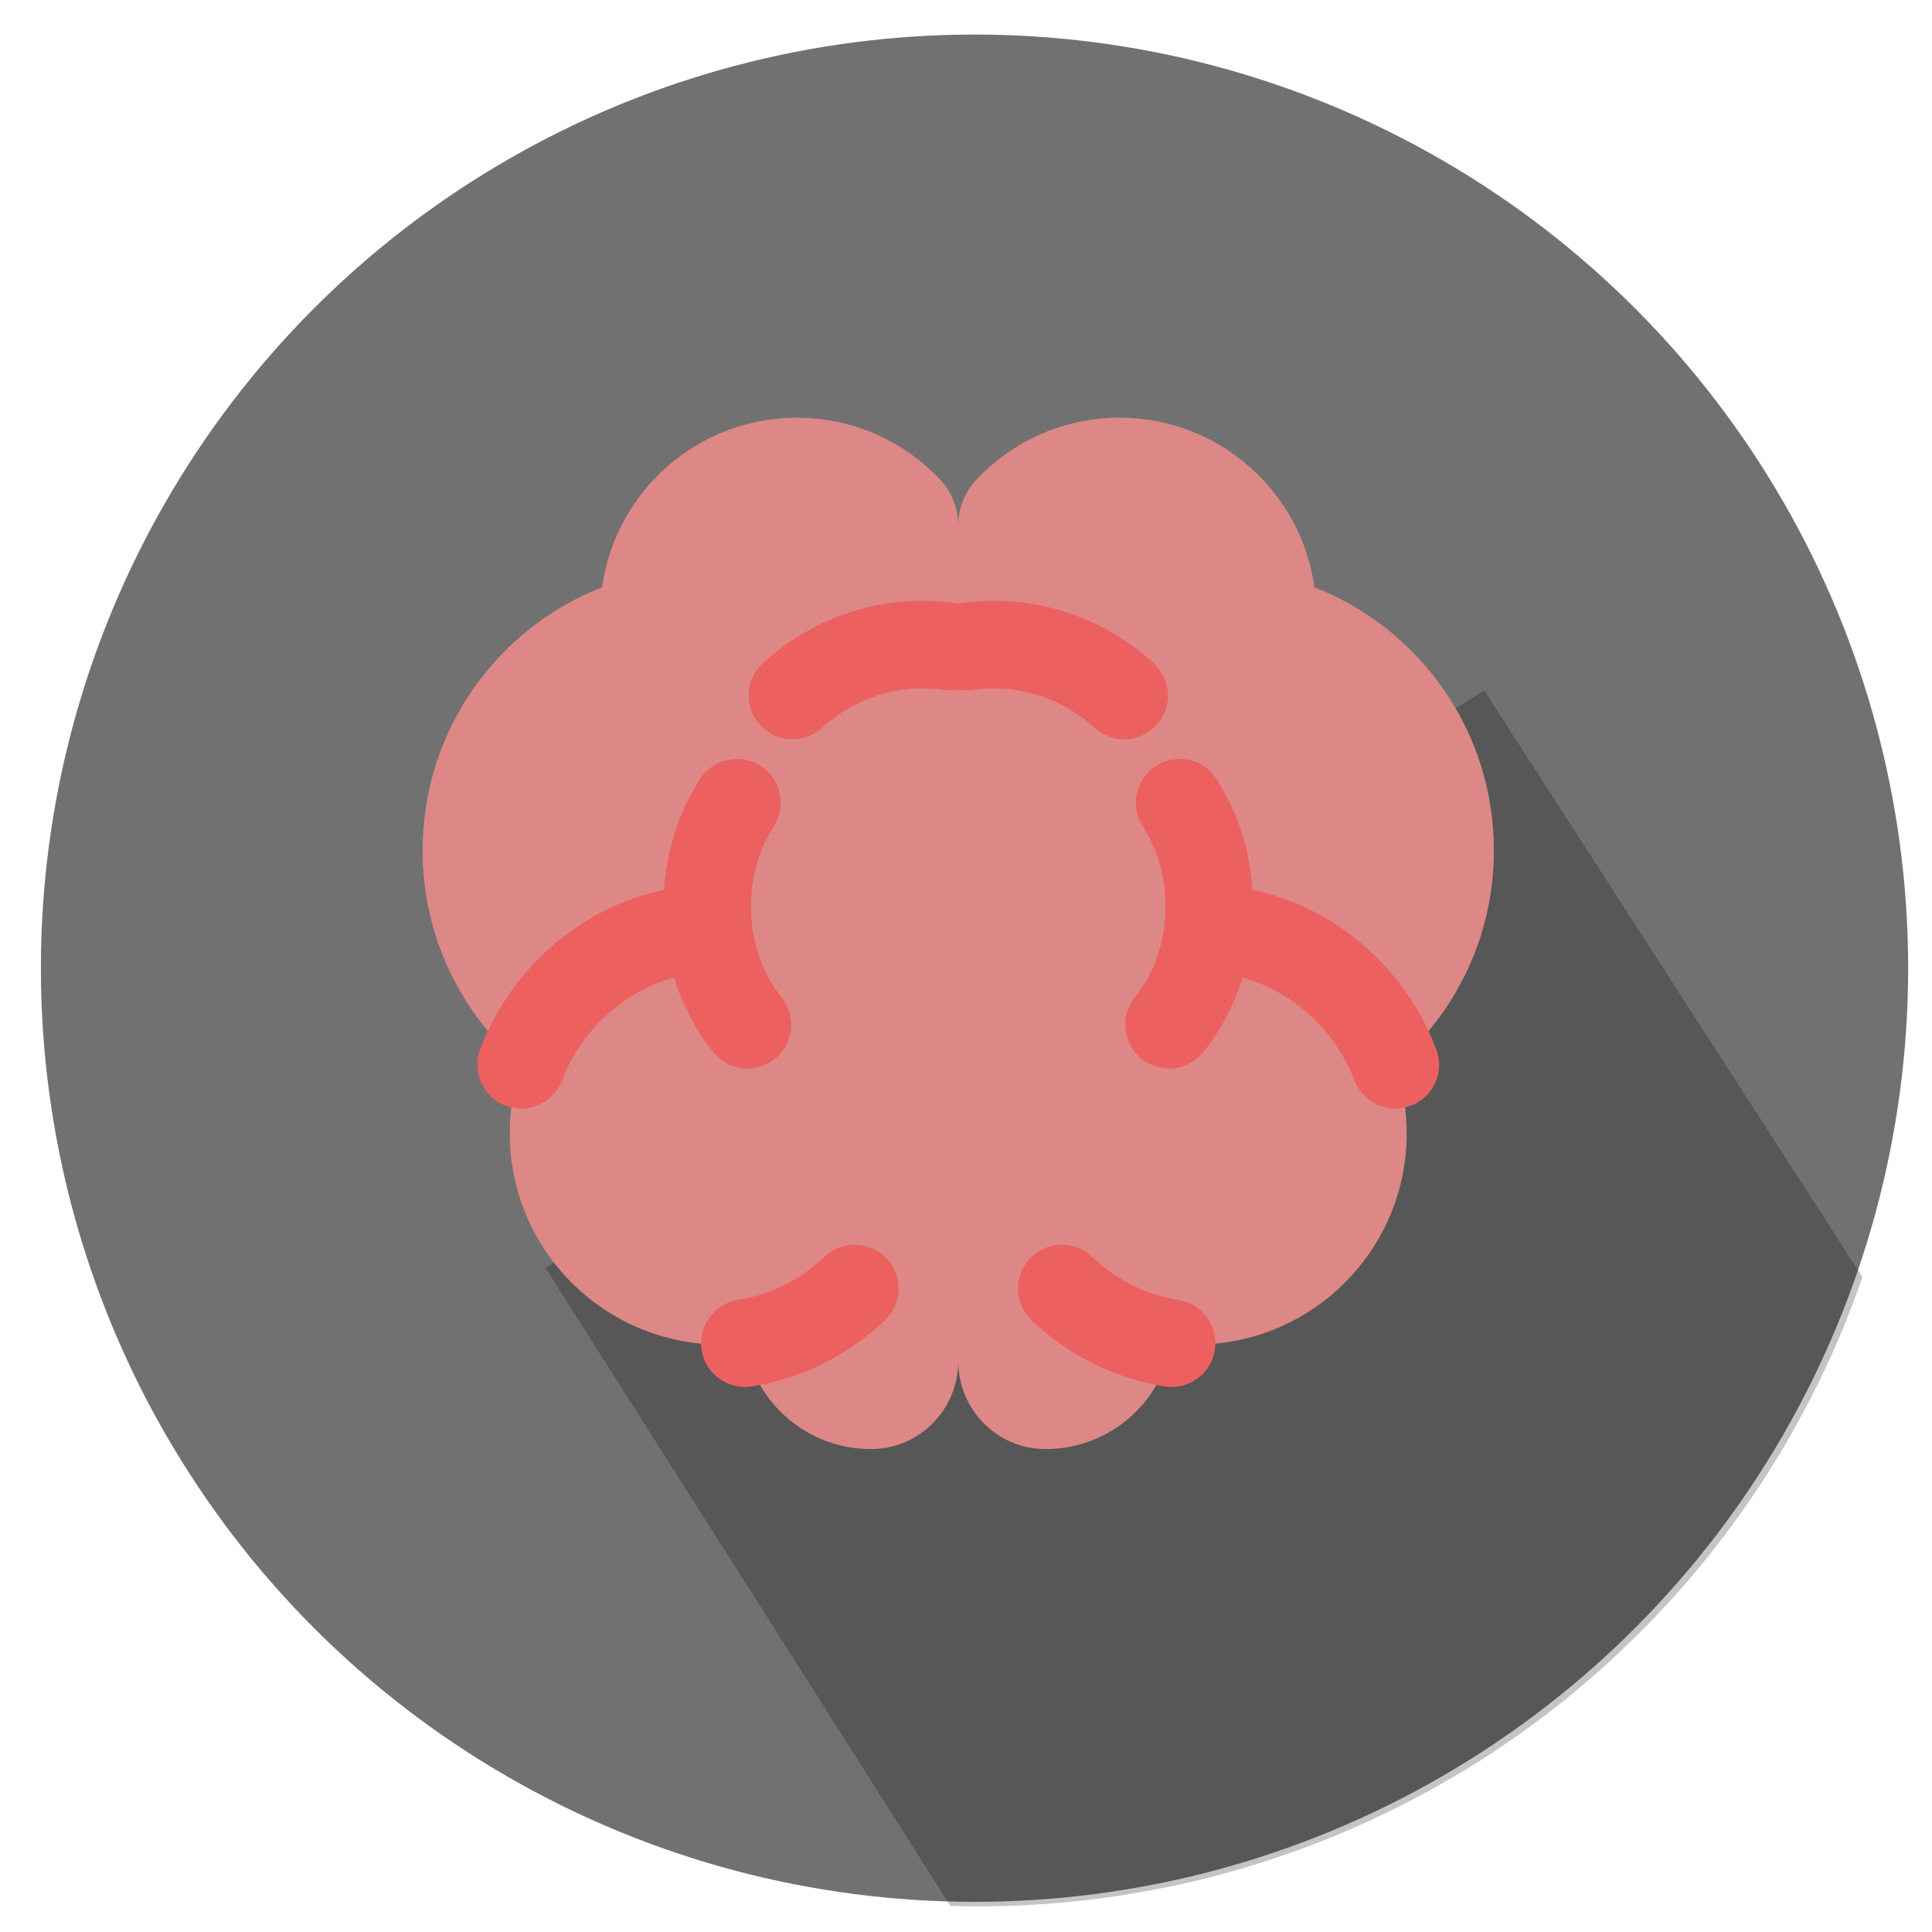 <?xml version="1.0" encoding="UTF-8" standalone="no"?>
<svg
   xmlns:dc="http://purl.org/dc/elements/1.1/"
   xmlns:cc="http://creativecommons.org/ns#"
   xmlns:rdf="http://www.w3.org/1999/02/22-rdf-syntax-ns#"
   xmlns:svg="http://www.w3.org/2000/svg"
   xmlns="http://www.w3.org/2000/svg"
   xmlns:sodipodi="http://sodipodi.sourceforge.net/DTD/sodipodi-0.dtd"
   xmlns:inkscape="http://www.inkscape.org/namespaces/inkscape"
   width="30"
   height="30"
   viewBox="0 0 7.938 7.938"
   version="1.1"
   id="svg870"
   inkscape:version="1.0beta2 (2b71d25, 2019-12-03)"
   sodipodi:docname="negative_thoughts.svg"
   inkscape:export-filename="/Users/mike.xiao/Documents/GitHub/DBT_applet2/images/png/negative_thoughts.png"
   inkscape:export-xdpi="1977.6"
   inkscape:export-ydpi="1977.6">
  <defs
     id="defs864" />
  <sodipodi:namedview
     id="base"
     pagecolor="#ffffff"
     bordercolor="#666666"
     borderopacity="1.0"
     inkscape:pageopacity="0.0"
     inkscape:pageshadow="2"
     inkscape:zoom="27.651755"
     inkscape:cx="18.770287"
     inkscape:cy="15"
     inkscape:document-units="mm"
     inkscape:current-layer="layer1"
     inkscape:document-rotation="0"
     showgrid="false"
     units="px"
     inkscape:window-width="1950"
     inkscape:window-height="1208"
     inkscape:window-x="220"
     inkscape:window-y="62"
     inkscape:window-maximized="0"
     showguides="false" />
  <g
     inkscape:label="Layer 1"
     inkscape:groupmode="layer"
     id="layer1">
    <circle
       style="opacity:0.996;fill:#717171;fill-opacity:1;stroke-width:0.46;stroke-linecap:round;stroke-linejoin:round;paint-order:stroke fill markers"
       id="path2291-7-0"
       cx="4.004"
       cy="3.978"
       r="3.836"
       inkscape:export-xdpi="98.742859"
       inkscape:export-ydpi="98.742859" />
    <path
       id="path2691"
       style="fill:#000000;fill-opacity:0.234;stroke:none;stroke-width:1px;stroke-linecap:butt;stroke-linejoin:miter;stroke-opacity:1"
       d="M 14.736 29.549 A 14.5 14.5 0 0 0 14.855 29.553 A 14.5 14.5 0 0 0 15.174 29.557 A 14.5 14.5 0 0 0 15.217 29.557 A 14.5 14.5 0 0 0 15.537 29.551 A 14.5 14.5 0 0 0 15.857 29.541 A 14.5 14.5 0 0 0 16.176 29.521 A 14.5 14.5 0 0 0 16.496 29.496 A 14.5 14.5 0 0 0 16.814 29.463 A 14.5 14.5 0 0 0 17.133 29.424 A 14.5 14.5 0 0 0 17.449 29.377 A 14.5 14.5 0 0 0 17.764 29.322 A 14.5 14.5 0 0 0 18.078 29.262 A 14.5 14.5 0 0 0 18.393 29.195 A 14.5 14.5 0 0 0 18.703 29.121 A 14.5 14.5 0 0 0 19.014 29.039 A 14.5 14.5 0 0 0 19.32 28.951 A 14.5 14.5 0 0 0 19.627 28.855 A 14.5 14.5 0 0 0 19.93 28.754 A 14.5 14.5 0 0 0 20.232 28.646 A 14.5 14.5 0 0 0 20.531 28.531 A 14.5 14.5 0 0 0 20.826 28.41 A 14.5 14.5 0 0 0 21.119 28.281 A 14.5 14.5 0 0 0 21.41 28.146 A 14.5 14.5 0 0 0 21.697 28.006 A 14.5 14.5 0 0 0 21.982 27.859 A 14.5 14.5 0 0 0 22.264 27.705 A 14.5 14.5 0 0 0 22.541 27.545 A 14.5 14.5 0 0 0 22.814 27.381 A 14.5 14.5 0 0 0 23.086 27.209 A 14.5 14.5 0 0 0 23.352 27.031 A 14.5 14.5 0 0 0 23.615 26.848 A 14.5 14.5 0 0 0 23.873 26.658 A 14.5 14.5 0 0 0 24.127 26.463 A 14.5 14.5 0 0 0 24.377 26.262 A 14.5 14.5 0 0 0 24.621 26.057 A 14.5 14.5 0 0 0 24.861 25.846 A 14.5 14.5 0 0 0 25.098 25.629 A 14.5 14.5 0 0 0 25.328 25.406 A 14.5 14.5 0 0 0 25.555 25.18 A 14.5 14.5 0 0 0 25.775 24.949 A 14.5 14.5 0 0 0 25.992 24.713 A 14.5 14.5 0 0 0 26.203 24.471 A 14.5 14.5 0 0 0 26.408 24.225 A 14.5 14.5 0 0 0 26.607 23.975 A 14.5 14.5 0 0 0 26.801 23.721 A 14.5 14.5 0 0 0 26.99 23.461 A 14.5 14.5 0 0 0 27.172 23.199 A 14.5 14.5 0 0 0 27.35 22.932 A 14.5 14.5 0 0 0 27.521 22.66 A 14.5 14.5 0 0 0 27.686 22.387 A 14.5 14.5 0 0 0 27.844 22.107 A 14.5 14.5 0 0 0 27.996 21.826 A 14.5 14.5 0 0 0 28.143 21.543 A 14.5 14.5 0 0 0 28.283 21.254 A 14.5 14.5 0 0 0 28.418 20.963 A 14.5 14.5 0 0 0 28.545 20.67 A 14.5 14.5 0 0 0 28.664 20.373 A 14.5 14.5 0 0 0 28.779 20.074 A 14.5 14.5 0 0 0 28.877 19.801 L 23.012 10.707 L 8.457 19.658 L 14.736 29.549 z "
       transform="scale(0.265)" />
    <g
       id="g2289"
       transform="matrix(0.011,0,0,0.011,1.657,2.203)">
      <path
         id="path2166"
         fill="#fc3e81"
         d="m 370.535,197.436 c 2.77,8.031 4.254,16.647 4.254,25.601 0,43.575 -35.321,78.904 -78.896,78.904 -3.009,0 -5.978,-0.173 -8.921,-0.528 -3.883,22.459 -23.44,39.559 -47.013,39.559 h -0.371 c -17.925,-0.132 -32.296,-14.915 -32.296,-32.84 V -3.989 c 0,-6.373 2.416,-12.541 6.777,-17.166 13.415,-14.214 32.411,-23.094 53.469,-23.094 37.144,0 67.848,27.546 72.795,63.33 39.23,15.377 67.032,53.584 67.032,98.28 0.008,32.04 -14.28,60.733 -36.83,80.075 z m 0,0"
         inkscape:connector-curvature="0"
         style="fill:#de8787;fill-opacity:1;stroke-width:2.111" />
      <path
         id="path2168"
         fill="#f01054"
         d="m 287.005,317.788 c -0.841,0 -1.698,-0.066 -2.556,-0.206 -18.518,-2.902 -35.725,-11.436 -49.742,-24.685 -6.571,-6.2 -6.86,-16.556 -0.66,-23.119 6.208,-6.571 16.556,-6.86 23.119,-0.66 9.201,8.69 20.382,14.272 32.353,16.152 8.921,1.402 15.022,9.762 13.621,18.691 -1.261,8.064 -8.22,13.827 -16.135,13.827 z m 0,0"
         inkscape:connector-curvature="0"
         style="fill:#ed6060;fill-opacity:1;stroke-width:2.111" />
      <path
         id="path2170"
         fill="#f01054"
         d="m 281.308,70.546 c -3.232,3.529 -7.66,5.318 -12.062,5.318 -3.966,0 -7.915,-1.418 -11.057,-4.296 -12.384,-11.362 -29.006,-16.506 -45.553,-14.132 -1.83,0.264 -3.644,0.198 -5.343,-0.107 v -32.147 c 0.214,-0.066 0.453,-0.083 0.701,-0.132 26.293,-3.768 52.636,4.386 72.284,22.402 6.678,6.101 7.115,16.44 1.031,23.094 z m 0,0"
         inkscape:connector-curvature="0"
         style="fill:#ed6060;fill-opacity:1;stroke-width:2.111" />
      <path
         id="path2172"
         fill="#fd82ac"
         d="M 207.293,-3.989 V 152.072 308.133 c 0,17.925 -14.371,32.708 -32.296,32.84 h -0.396 c -23.572,0 -43.129,-17.1 -47.013,-39.559 -2.919,0.355 -5.912,0.528 -8.921,0.528 -43.575,0 -78.896,-35.33 -78.896,-78.904 0,-8.954 1.501,-17.57 4.254,-25.601 -22.525,-19.343 -36.814,-48.035 -36.814,-80.075 0,-44.704 27.786,-82.911 67.032,-98.28 4.955,-35.783 35.635,-63.33 72.77,-63.33 21.091,0 40.087,8.88 53.477,23.094 4.378,4.625 6.802,10.793 6.802,17.166 z"
         inkscape:connector-curvature="0"
         style="fill:#de8787;fill-opacity:1;stroke-width:2.111"
         sodipodi:nodetypes="scscscsscscscs" />
      <path
         id="path2174"
         fill="#fd6096"
         d="m 127.572,317.788 c -7.915,0 -14.874,-5.763 -16.144,-13.827 -1.393,-8.921 4.708,-17.29 13.629,-18.691 11.963,-1.872 23.152,-7.462 32.345,-16.152 6.563,-6.2 16.919,-5.903 23.119,0.66 6.208,6.563 5.912,16.919 -0.651,23.119 -14.025,13.25 -31.224,21.783 -49.75,24.694 -0.857,0.132 -1.707,0.198 -2.548,0.198 z m 0,0"
         inkscape:connector-curvature="0"
         style="fill:#ed6060;fill-opacity:1;stroke-width:2.111" />
      <path
         id="path2176"
         fill="#fd6096"
         d="m 207.293,25.182 v 32.147 c -1.698,0.305 -3.512,0.371 -5.343,0.107 -16.556,-2.375 -33.17,2.77 -45.553,14.132 -3.141,2.877 -7.107,4.296 -11.057,4.296 -4.428,0 -8.83,-1.789 -12.062,-5.318 -6.101,-6.654 -5.648,-16.993 1.006,-23.094 19.648,-18.015 45.99,-26.17 72.308,-22.402 0.239,0.05 0.478,0.074 0.701,0.132 z m 0,0"
         inkscape:connector-curvature="0"
         style="fill:#ed6060;fill-opacity:1;stroke-width:2.111" />
      <path
         id="path2178"
         fill="#f01054"
         d="m 385.83,191.623 c -11.601,-30.506 -37.597,-52.9 -68.639,-59.562 -0.998,-14.965 -5.59,-29.154 -13.448,-41.357 -4.889,-7.594 -15.006,-9.779 -22.608,-4.898 -7.594,4.898 -9.779,15.014 -4.889,22.608 5.524,8.591 8.451,18.914 8.451,29.872 0,12.771 -4.04,24.817 -11.378,33.92 -5.673,7.033 -4.559,17.323 2.465,22.995 3.026,2.441 6.654,3.62 10.257,3.62 4.774,0 9.515,-2.078 12.747,-6.085 6.579,-8.163 11.526,-17.669 14.668,-27.909 18.667,5.178 34.67,19.656 41.802,38.422 2.482,6.53 8.698,10.545 15.286,10.545 1.938,0 3.9,-0.346 5.813,-1.072 8.443,-3.207 12.689,-12.648 9.473,-21.099 z m 0,0"
         inkscape:connector-curvature="0"
         style="fill:#ed6060;fill-opacity:1;stroke-width:2.111" />
      <path
         id="path2180"
         fill="#fd6096"
         d="m 129.881,138.287 c 0,-10.958 2.919,-21.28 8.451,-29.863 4.898,-7.594 2.704,-17.718 -4.889,-22.608 -7.594,-4.889 -17.718,-2.704 -22.608,4.889 -7.857,12.203 -12.45,26.392 -13.456,41.357 -31.034,6.67 -57.03,29.055 -68.639,59.57 -3.207,8.443 1.031,17.892 9.473,21.099 1.913,0.726 3.883,1.072 5.813,1.072 6.596,0 12.804,-4.015 15.294,-10.545 7.132,-18.766 23.127,-33.252 41.802,-38.422 3.141,10.24 8.088,19.738 14.668,27.901 3.232,4.015 7.965,6.093 12.747,6.093 3.603,0 7.223,-1.179 10.249,-3.62 7.033,-5.673 8.138,-15.97 2.465,-22.995 -7.33,-9.111 -11.37,-21.157 -11.37,-33.928 z m 0,0"
         inkscape:connector-curvature="0"
         style="fill:#ed6060;fill-opacity:1;stroke-width:2.111" />
    </g>
  </g>
</svg>
